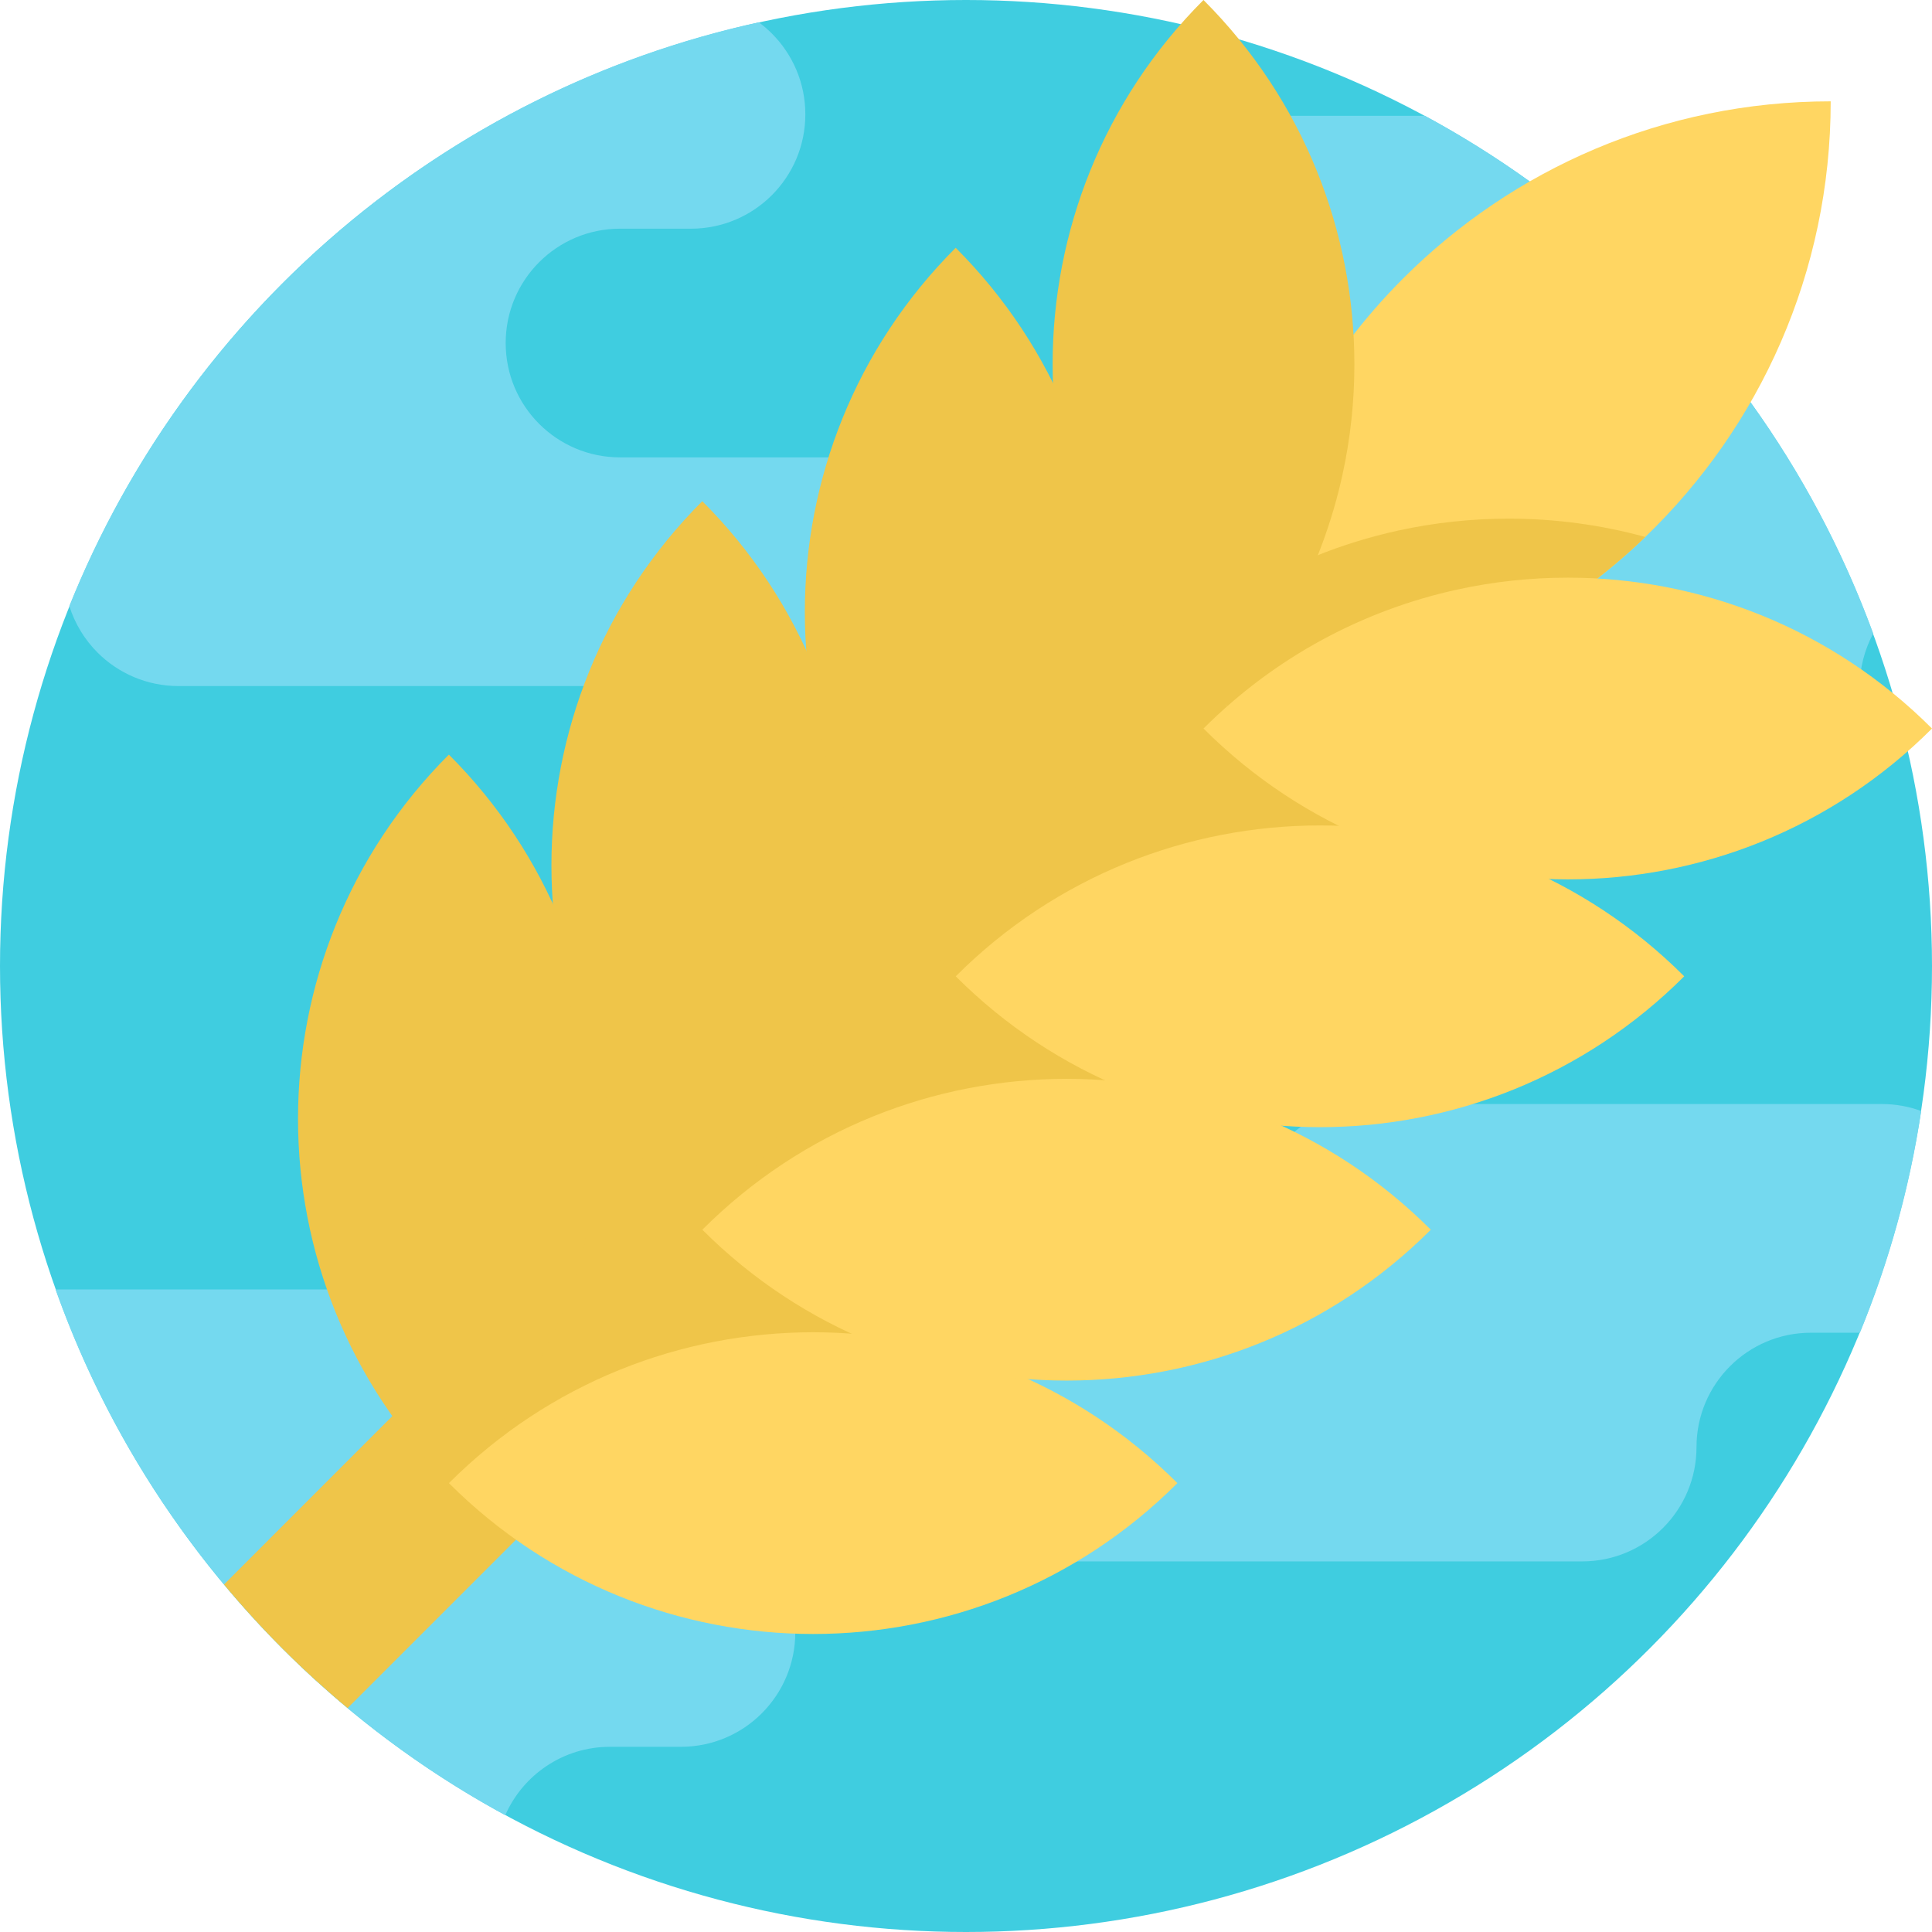 <?xml version="1.0" encoding="iso-8859-1"?>
<!-- Generator: Adobe Illustrator 19.0.0, SVG Export Plug-In . SVG Version: 6.00 Build 0)  -->
<svg xmlns="http://www.w3.org/2000/svg" xmlns:xlink="http://www.w3.org/1999/xlink" version="1.1" id="Capa_1" x="0px" y="0px" viewBox="0 0 512 512" style="enable-background:new 0 0 512 512;" xml:space="preserve">
<circle style="fill:#3FCDE0;" cx="256" cy="256" r="256"/>
<g>
	<path style="fill:#74D9EF;" d="M509.14,294.43c-3.082,20.48-8.6,40.166-16.238,58.755h-13.009c-8.37,0-15.935,3.396-21.42,8.882   c-5.486,5.475-8.882,13.061-8.882,21.42c0,16.739-13.563,30.302-30.302,30.302H283.453c-8.37,0-15.935-3.385-21.42-8.871   s-8.882-13.061-8.882-21.431c0-16.729,13.573-30.302,30.302-30.302h18.808c16.739,0,30.302-13.563,30.302-30.302   c0-16.729,13.573-30.302,30.302-30.302h135.837C502.369,292.581,505.89,293.229,509.14,294.43z"/>
	<path style="fill:#74D9EF;" d="M254.645,151.509c0,16.739-13.563,30.302-30.302,30.302H47.285c-8.37,0-15.945-3.396-21.431-8.871   c-3.406-3.406-5.998-7.628-7.481-12.33C49.563,82.953,117.732,24.115,201.094,5.903c1.223,0.909,2.372,1.891,3.448,2.968   c5.486,5.486,8.882,13.061,8.882,21.431c0,16.739-13.573,30.302-30.302,30.302h-18.808c-16.739,0-30.302,13.563-30.302,30.302   s13.563,30.302,30.302,30.302h60.029c8.37,0,15.945,3.396,21.431,8.871C251.259,135.564,254.645,143.14,254.645,151.509z"/>
	<path style="fill:#74D9EF;" d="M210.759,432.618c0,8.37-3.396,15.945-8.882,21.431c-5.475,5.486-13.061,8.871-21.42,8.871h-18.808   c-12.403,0-23.071,7.461-27.752,18.129c-14.879-8.087-28.871-17.617-41.775-28.39c-2.905-2.424-5.757-4.911-8.558-7.461   c-5.841-5.319-11.431-10.909-16.75-16.75c-2.55-2.79-5.036-5.642-7.45-8.547c-19.195-22.988-34.429-49.403-44.648-78.19h86.329   c16.729,0,30.302,13.573,30.302,30.302c0,8.37,3.385,15.945,8.871,21.431c5.486,5.486,13.061,8.871,21.431,8.871h18.808   C197.186,402.316,210.759,415.889,210.759,432.618z"/>
	<path style="fill:#74D9EF;" d="M496.424,167.883c-2.288,4.263-3.594,9.143-3.594,14.315c0,8.37-3.396,15.945-8.871,21.431   c-5.486,5.486-13.061,8.871-21.431,8.871H285.469c-16.729,0-30.302-13.563-30.302-30.302c0-8.359,3.396-15.945,8.882-21.42   c5.475-5.486,13.061-8.882,21.42-8.882h60.029c16.739,0,30.302-13.563,30.302-30.302c0-16.729-13.563-30.302-30.302-30.302H326.69   c-16.729,0-30.302-13.563-30.302-30.302c0-8.359,3.396-15.945,8.882-21.42c5.486-5.486,13.051-8.882,21.42-8.882h50.949   c9.634,5.214,18.892,11.024,27.742,17.387c22.528,16.217,42.318,36.007,58.535,58.535   C477.375,125.303,488.368,145.888,496.424,167.883z"/>
</g>
<g>
	<path style="fill:#EFC549;" d="M175.954,368.827l-83.832,83.832c-2.905-2.424-5.757-4.911-8.558-7.461   c-5.841-5.319-11.431-10.909-16.75-16.75c-2.55-2.79-5.036-5.642-7.45-8.547l59.329-59.35l24.492-24.492   c9.049-9.049,23.719-9.049,32.768,0C185.002,345.108,185.002,359.778,175.954,368.827z"/>
	<polygon style="fill:#EFC549;" points="190.995,414.852 118.969,393.043 101.628,325.485 342.918,84.195 432.285,173.562  "/>
	<path style="fill:#EFC549;" d="M158.949,296.515c0,34.942-13.327,69.873-39.981,96.528   c-53.318-53.318-53.318-139.758-0.011-193.066C145.612,226.63,158.949,261.572,158.949,296.515z"/>
	<path style="fill:#EFC549;" d="M226.104,229.359c0,34.942-13.327,69.873-39.981,96.528   c-53.318-53.318-53.318-139.758-0.011-193.066C212.766,159.474,226.104,194.417,226.104,229.359z"/>
</g>
<path style="fill:#FFD662;" d="M436.016,142.305c-20.499,19.739-46.237,34.061-74.922,40.696c-11.64,2.681-23.749,4.089-36.183,4.1  c0-9.897,0.893-19.571,2.614-28.955c0.424-2.436,0.916-4.848,1.474-7.239c6.87-29.725,22.007-56.278,42.851-77.123  c29-29,69.047-46.928,113.306-46.928C485.157,72.209,466.3,113.16,436.016,142.305z"/>
<g>
	<path style="fill:#EFC549;" d="M293.26,162.205c0,34.942-13.327,69.873-39.981,96.528c-53.318-53.318-53.318-139.758-0.011-193.066   C279.922,92.32,293.26,127.262,293.26,162.205z"/>
	<path style="fill:#EFC549;" d="M355.765,125.839c-5.396,24.631-17.661,48.068-36.819,67.226   C265.627,139.747,265.627,53.308,318.934,0c26.653,26.653,39.991,61.596,39.991,96.538   C358.926,106.369,357.875,116.199,355.765,125.839z"/>
</g>
<g>
	<path style="fill:#FFD662;" d="M312.023,393.043c-53.308,53.308-139.747,53.308-193.054,0   c26.653-26.653,61.585-39.981,96.528-39.981C250.428,353.05,285.358,366.378,312.023,393.043z"/>
	<path style="fill:#FFD662;" d="M379.179,325.887c-53.308,53.308-139.747,53.308-193.054,0   c26.653-26.653,61.585-39.981,96.528-39.981C317.582,285.896,352.514,299.222,379.179,325.887z"/>
	<path style="fill:#FFD662;" d="M446.334,258.731c-53.308,53.308-139.747,53.308-193.054,0   c26.653-26.653,61.585-39.981,96.528-39.981C384.738,218.74,419.67,232.067,446.334,258.731z"/>
</g>
<path style="fill:#EFC549;" d="M436.016,142.305c-20.499,19.739-46.237,34.061-74.922,40.696c-11.64,2.681-23.749,4.089-36.183,4.1  c0-9.897,0.893-19.571,2.614-28.955c13.417-8.411,27.994-14.253,43.008-17.539c9.64-2.112,19.471-3.162,29.301-3.162  C412.01,137.446,424.186,139.055,436.016,142.305z"/>
<path style="fill:#FFD662;" d="M512,193.066c-53.308,53.308-139.747,53.308-193.054,0c19.158-19.158,42.594-31.423,67.226-36.819  c9.64-2.112,19.471-3.162,29.301-3.162C450.404,153.074,485.335,166.401,512,193.066z"/>
<g>
</g>
<g>
</g>
<g>
</g>
<g>
</g>
<g>
</g>
<g>
</g>
<g>
</g>
<g>
</g>
<g>
</g>
<g>
</g>
<g>
</g>
<g>
</g>
<g>
</g>
<g>
</g>
<g>
</g>
</svg>
